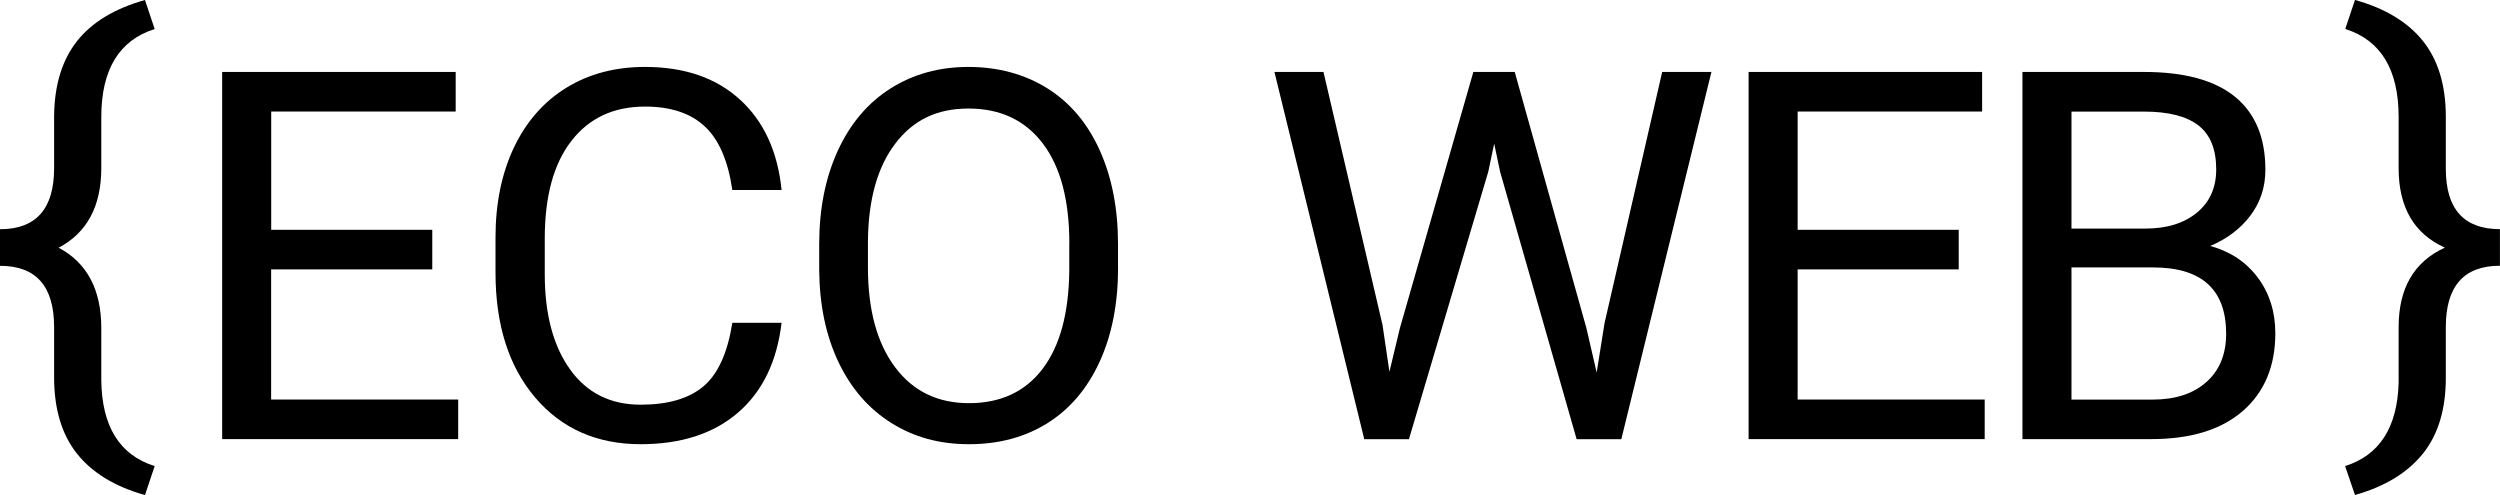<svg width="303" height="60" viewBox="0 0 303 60" fill="none" xmlns="http://www.w3.org/2000/svg">
<g clip-path="url(#clip0_199_1302)">
<path d="M52.383 32.65H32.861V48.423H55.532V53.22H26.927V8.72H55.229V13.517H32.87V27.853H52.391V32.65H52.383Z" fill="black"/>
<path d="M94.728 39.104C94.174 43.812 92.417 47.445 89.454 50.002C86.492 52.559 82.558 53.837 77.65 53.837C72.333 53.837 68.068 51.95 64.865 48.185C61.662 44.412 60.056 39.368 60.056 33.055V28.779C60.056 24.644 60.805 21.002 62.295 17.863C63.794 14.725 65.909 12.318 68.648 10.633C71.387 8.949 74.563 8.112 78.177 8.112C82.959 8.112 86.796 9.434 89.686 12.071C92.577 14.707 94.255 18.366 94.728 23.03H88.759C88.241 19.477 87.126 16.902 85.404 15.306C83.682 13.711 81.273 12.917 78.177 12.917C74.385 12.917 71.405 14.301 69.254 17.079C67.095 19.856 66.025 23.797 66.025 28.92V33.232C66.025 38.063 67.042 41.908 69.085 44.764C71.128 47.621 73.983 49.049 77.65 49.049C80.952 49.049 83.486 48.309 85.243 46.836C87.01 45.355 88.179 42.789 88.759 39.121H94.728V39.104Z" fill="black"/>
<path d="M135.511 32.412C135.511 36.776 134.771 40.576 133.281 43.83C131.791 47.083 129.694 49.561 126.973 51.271C124.252 52.982 121.075 53.837 117.444 53.837C113.813 53.837 110.752 52.973 108.013 51.254C105.274 49.534 103.142 47.074 101.625 43.891C100.108 40.7 99.332 37.005 99.287 32.808V29.599C99.287 25.323 100.037 21.54 101.544 18.26C103.052 14.98 105.176 12.467 107.933 10.722C110.69 8.976 113.839 8.112 117.381 8.112C120.924 8.112 124.171 8.976 126.919 10.695C129.676 12.415 131.791 14.91 133.272 18.181C134.753 21.452 135.503 25.261 135.503 29.599V32.412H135.511ZM129.605 29.537C129.605 24.256 128.534 20.209 126.384 17.387C124.243 14.566 121.236 13.155 117.381 13.155C113.527 13.155 110.672 14.566 108.522 17.387C106.362 20.209 105.256 24.124 105.194 29.14V32.412C105.194 37.526 106.282 41.546 108.459 44.473C110.636 47.401 113.625 48.864 117.444 48.864C121.263 48.864 124.252 47.48 126.348 44.72C128.454 41.961 129.534 38.002 129.596 32.844V29.546L129.605 29.537Z" fill="black"/>
<path d="M167.534 39.192L168.399 45.064L169.666 39.774L178.57 8.72H183.585L192.275 39.774L193.515 45.152L194.47 39.166L201.456 8.72H207.425L196.504 53.229H191.088L181.809 20.8L181.095 17.405L180.382 20.8L170.763 53.229H165.348L154.462 8.72H160.405L167.516 39.192H167.534Z" fill="black"/>
<path d="M237.395 32.65H217.873V48.423H240.544V53.22H211.931V8.72H240.232V13.517H217.873V27.853H237.395V32.65Z" fill="black"/>
<path d="M245.121 53.229V8.72H259.843C264.732 8.72 268.408 9.717 270.871 11.718C273.333 13.72 274.565 16.673 274.565 20.579C274.565 22.66 273.967 24.494 272.771 26.099C271.576 27.695 269.943 28.938 267.882 29.811C270.318 30.481 272.236 31.759 273.646 33.646C275.055 35.533 275.769 37.781 275.769 40.382C275.769 44.376 274.458 47.515 271.843 49.799C269.22 52.082 265.526 53.22 260.735 53.22H245.112L245.121 53.229ZM251.063 27.703H260.03C262.627 27.703 264.706 27.06 266.267 25.772C267.828 24.485 268.605 22.739 268.605 20.535C268.605 18.084 267.882 16.303 266.437 15.192C264.991 14.081 262.796 13.525 259.852 13.525H251.063V27.712V27.703ZM251.063 32.412V48.432H260.869C263.635 48.432 265.812 47.727 267.409 46.307C269.006 44.888 269.809 42.939 269.809 40.453C269.809 35.092 266.856 32.412 260.958 32.412H251.063Z" fill="black"/>
<path d="M17.568 60C13.919 58.977 11.171 57.302 9.324 54.974C7.477 52.647 6.558 49.561 6.558 45.725V39.641C6.558 34.686 4.372 32.218 0 32.218V27.782C4.372 27.782 6.558 25.314 6.558 20.385V14.028C6.602 10.298 7.521 7.292 9.324 4.999C11.126 2.707 13.874 1.04 17.568 0L18.746 3.518C14.436 4.885 12.277 8.438 12.277 14.187V20.359C12.277 24.988 10.555 28.206 7.111 30.022C10.555 31.856 12.277 35.109 12.277 39.774V46.069C12.339 51.677 14.49 55.151 18.746 56.491L17.568 60.009V60Z" fill="black"/>
<path d="M284.219 56.491C288.403 55.168 290.571 51.791 290.714 46.369V39.642C290.714 34.933 292.579 31.724 296.317 30.013C292.588 28.338 290.714 25.129 290.714 20.385V14.178C290.714 8.429 288.555 4.876 284.246 3.509L285.423 -0.009C289.072 1.014 291.812 2.663 293.65 4.955C295.488 7.248 296.415 10.281 296.433 14.046V20.464C296.433 25.331 298.619 27.774 302.991 27.774V32.209C298.619 32.209 296.433 34.686 296.433 39.633V45.805C296.433 49.631 295.497 52.7 293.632 55.01C291.767 57.311 289.028 58.977 285.423 59.991L284.219 56.473V56.491Z" fill="black"/>
</g>
<defs>
<clipPath id="clip0_199_1302">
<rect width="303" height="60" fill="white"/>
</clipPath>
</defs>
</svg>
